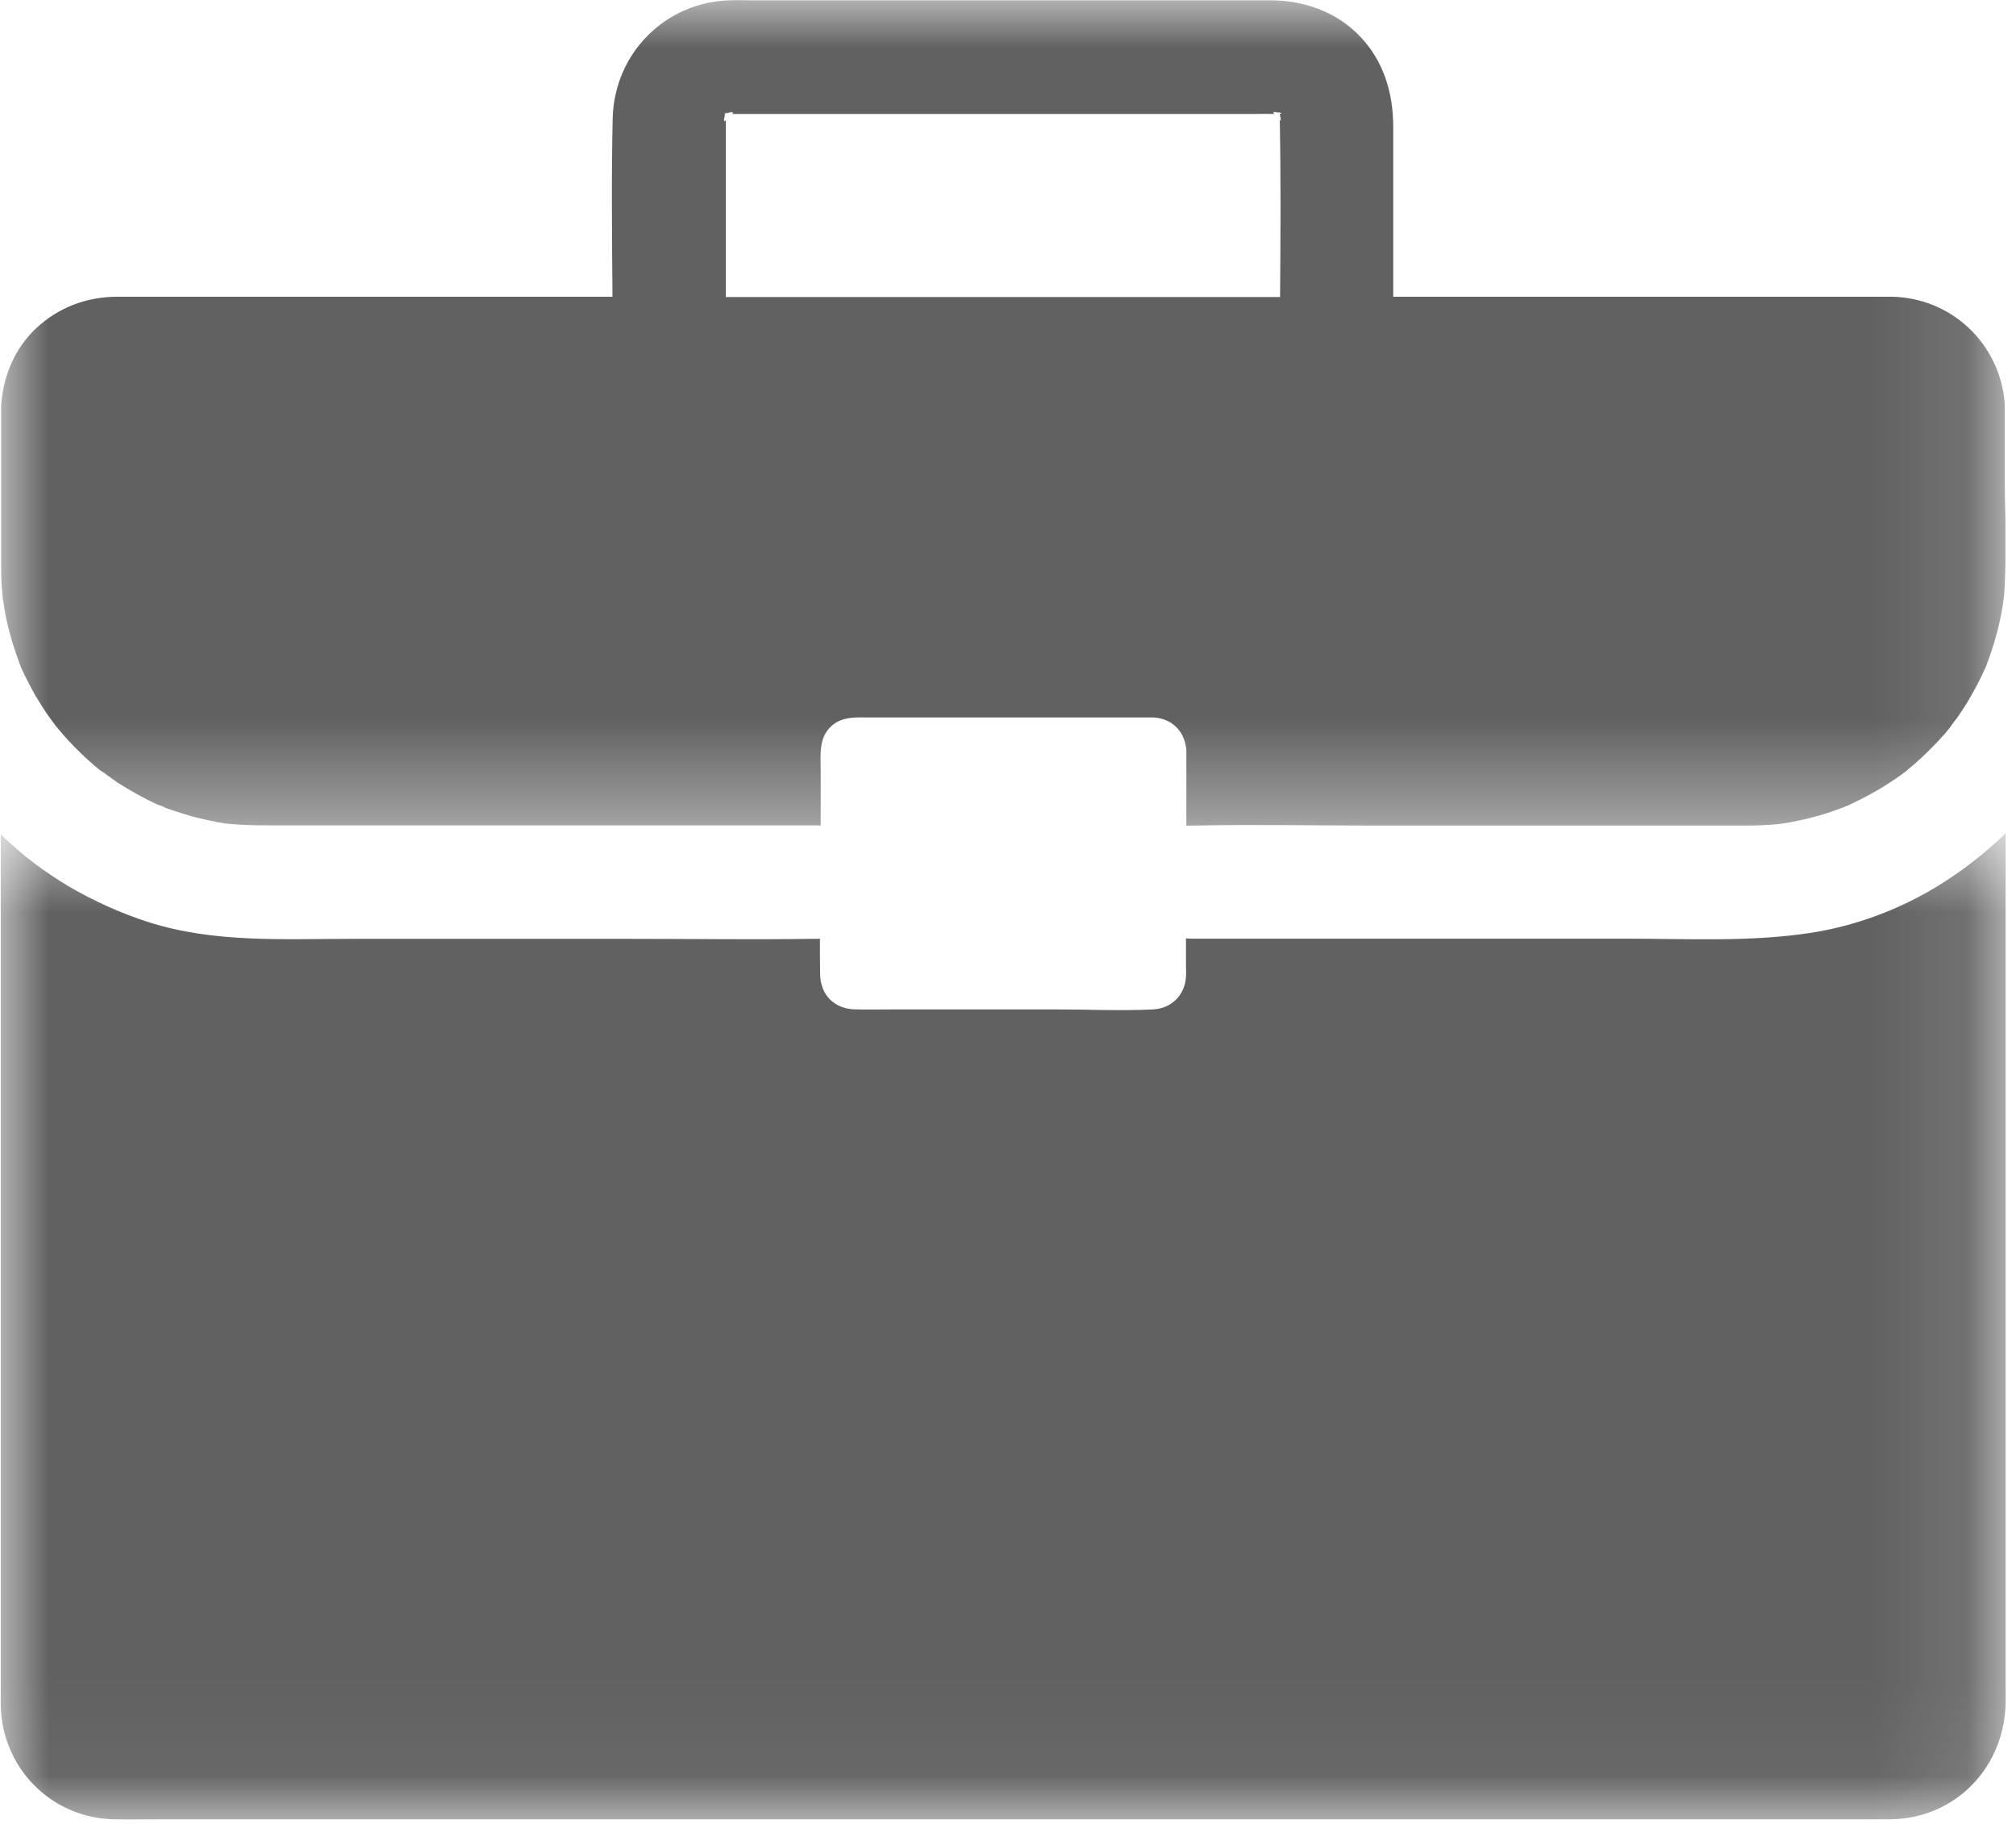 <svg width="21" height="19" viewBox="0 0 21 19" fill="none" xmlns="http://www.w3.org/2000/svg">
<mask id="mask0_1_26912" style="mask-type:luminance" maskUnits="userSpaceOnUse" x="0" y="8" width="21" height="11">
<path d="M0 8.629H20.895V18.955H0V8.629Z" fill="white"/>
</mask>
<g mask="url(#mask0_1_26912)">
<path d="M20.892 16.887V8.68C20.781 8.789 20.66 8.893 20.537 8.987C20.424 9.075 20.306 9.155 20.183 9.231C19.779 9.477 19.33 9.645 18.86 9.718C18.226 9.815 17.572 9.778 16.932 9.778H12.404C12.388 9.778 12.371 9.778 12.354 9.775V10.069C12.354 10.104 12.357 10.137 12.354 10.172C12.345 10.364 12.203 10.506 12.012 10.515C11.674 10.532 11.331 10.515 10.991 10.515H9.342C9.198 10.515 9.054 10.518 8.909 10.515C8.694 10.511 8.546 10.367 8.543 10.149C8.541 10.026 8.541 9.901 8.541 9.778C8.527 9.78 8.51 9.78 8.496 9.78C8.486 9.78 8.475 9.78 8.465 9.78C7.823 9.789 7.177 9.78 6.535 9.78H3.664C2.955 9.78 2.23 9.825 1.544 9.605C1.258 9.513 0.98 9.387 0.717 9.234C0.594 9.16 0.476 9.082 0.363 8.997C0.237 8.902 0.119 8.801 0.008 8.692V17.637C0.008 17.703 0.006 17.77 0.011 17.836C0.058 18.46 0.566 18.943 1.192 18.952C1.346 18.955 1.497 18.952 1.651 18.952H19.067C19.271 18.952 19.476 18.952 19.68 18.952C20.369 18.95 20.889 18.406 20.892 17.722C20.892 17.439 20.892 17.164 20.892 16.887Z" fill="#616161"/>
</g>
<mask id="mask1_1_26912" style="mask-type:luminance" maskUnits="userSpaceOnUse" x="0" y="0" width="21" height="9">
<path d="M0 0H20.895V8.629H0V0Z" fill="white"/>
</mask>
<g mask="url(#mask1_1_26912)">
<path d="M20.883 5.022V4.208C20.838 3.588 20.333 3.101 19.704 3.091C19.662 3.091 19.621 3.091 19.579 3.091H14.513V1.325C14.513 0.965 14.411 0.625 14.152 0.364C13.908 0.118 13.58 0.005 13.237 0.003C12.927 0.003 12.62 0.003 12.311 0.003H7.786C7.727 0.003 7.668 0 7.611 0.003C6.933 0.017 6.399 0.554 6.382 1.233C6.368 1.85 6.375 2.472 6.38 3.091H1.441C1.368 3.091 1.297 3.091 1.224 3.091C0.907 3.091 0.612 3.2 0.378 3.418C0.151 3.631 0.031 3.922 0.012 4.227V5.374C0.012 5.54 0.012 5.703 0.012 5.868C0.012 5.939 0.012 6.008 0.016 6.079C0.019 6.129 0.024 6.176 0.028 6.225C0.028 6.232 0.031 6.24 0.031 6.247C0.043 6.315 0.052 6.384 0.066 6.45C0.102 6.616 0.153 6.779 0.213 6.937C0.213 6.94 0.213 6.94 0.215 6.942C0.215 6.944 0.215 6.944 0.217 6.947C0.22 6.951 0.22 6.954 0.222 6.959C0.236 6.992 0.253 7.025 0.269 7.058C0.3 7.119 0.331 7.178 0.364 7.238C0.369 7.247 0.373 7.257 0.38 7.264C0.425 7.339 0.472 7.415 0.525 7.486C0.546 7.517 0.569 7.543 0.588 7.574C0.586 7.569 0.584 7.564 0.581 7.559C0.586 7.566 0.588 7.571 0.593 7.576C0.633 7.626 0.676 7.675 0.721 7.723C0.789 7.796 0.862 7.867 0.938 7.935C0.969 7.964 0.999 7.99 1.033 8.016C1.037 8.021 1.044 8.025 1.052 8.03C1.092 8.056 1.108 8.065 1.111 8.068C1.108 8.068 1.096 8.058 1.08 8.049C1.129 8.082 1.177 8.12 1.226 8.153C1.359 8.238 1.496 8.314 1.637 8.38C1.774 8.423 1.701 8.406 1.656 8.39C1.661 8.392 1.663 8.392 1.668 8.394C1.708 8.409 1.746 8.425 1.786 8.437C1.862 8.463 1.937 8.486 2.013 8.508C2.096 8.529 2.178 8.548 2.264 8.564C2.292 8.569 2.32 8.574 2.349 8.579C2.365 8.581 2.382 8.581 2.396 8.583C2.606 8.602 2.819 8.598 3.029 8.598H8.499C8.516 8.598 8.533 8.598 8.549 8.6V8.03C8.549 7.865 8.525 7.687 8.66 7.564C8.776 7.458 8.927 7.474 9.071 7.474H11.93C11.959 7.474 11.989 7.474 12.018 7.474C12.202 7.484 12.332 7.611 12.355 7.789C12.358 7.798 12.358 7.808 12.358 7.817C12.358 7.822 12.358 7.827 12.358 7.831V8.602C12.374 8.6 12.391 8.6 12.408 8.6H12.438C13.065 8.588 13.691 8.6 14.314 8.6H18.208C18.31 8.6 18.409 8.595 18.511 8.586C18.53 8.583 18.551 8.581 18.57 8.579C18.594 8.574 18.62 8.572 18.643 8.567C18.726 8.55 18.811 8.534 18.894 8.51C18.977 8.489 19.057 8.463 19.137 8.434C19.175 8.42 19.21 8.406 19.248 8.392C19.395 8.323 19.534 8.25 19.669 8.163C19.714 8.134 19.756 8.106 19.799 8.075C19.811 8.065 19.848 8.037 19.865 8.025L19.867 8.023C19.87 8.021 19.874 8.018 19.874 8.016C19.907 7.99 19.938 7.962 19.969 7.935C20.044 7.869 20.115 7.798 20.186 7.723C20.231 7.675 20.274 7.628 20.314 7.576C20.316 7.571 20.321 7.569 20.323 7.564C20.342 7.533 20.368 7.503 20.389 7.474C20.434 7.41 20.477 7.344 20.515 7.278C20.522 7.264 20.531 7.249 20.538 7.238C20.574 7.174 20.609 7.11 20.64 7.044C20.654 7.013 20.671 6.98 20.685 6.949C20.744 6.793 20.796 6.635 20.831 6.469C20.843 6.417 20.852 6.363 20.862 6.31V6.308V6.306C20.862 6.303 20.862 6.301 20.862 6.299C20.862 6.296 20.862 6.294 20.864 6.292C20.867 6.268 20.871 6.237 20.874 6.218C20.879 6.176 20.881 6.131 20.883 6.088C20.886 6.02 20.888 5.951 20.89 5.882V5.414C20.886 5.274 20.883 5.149 20.883 5.022ZM13.339 1.242C13.339 1.244 13.339 1.247 13.341 1.247V1.249C13.343 1.261 13.346 1.268 13.341 1.256C13.339 1.258 13.334 1.254 13.331 1.249C13.343 1.864 13.339 2.479 13.334 3.094H7.561V1.374C7.561 1.334 7.561 1.292 7.561 1.251C7.554 1.261 7.549 1.263 7.547 1.261C7.542 1.268 7.542 1.254 7.545 1.237C7.533 1.251 7.526 1.254 7.545 1.233C7.545 1.223 7.547 1.216 7.549 1.206C7.549 1.206 7.549 1.206 7.547 1.206C7.547 1.206 7.547 1.206 7.549 1.206C7.552 1.202 7.552 1.195 7.554 1.19C7.537 1.19 7.542 1.185 7.556 1.183C7.559 1.171 7.564 1.166 7.564 1.18C7.568 1.18 7.573 1.178 7.58 1.178C7.58 1.176 7.58 1.176 7.58 1.173V1.176C7.59 1.173 7.597 1.173 7.606 1.171C7.615 1.162 7.62 1.159 7.623 1.157C7.62 1.159 7.615 1.164 7.609 1.171C7.627 1.169 7.642 1.169 7.634 1.173C7.637 1.176 7.634 1.18 7.625 1.187C7.644 1.187 7.663 1.187 7.682 1.187H13.072C13.143 1.187 13.211 1.185 13.282 1.187C13.277 1.185 13.275 1.185 13.272 1.183C13.256 1.173 13.261 1.171 13.272 1.169C13.265 1.164 13.268 1.164 13.275 1.169C13.277 1.169 13.282 1.169 13.284 1.169C13.275 1.162 13.27 1.157 13.268 1.154C13.268 1.154 13.275 1.159 13.287 1.169C13.296 1.169 13.305 1.171 13.315 1.171C13.32 1.171 13.322 1.173 13.327 1.173C13.327 1.169 13.327 1.166 13.329 1.166C13.329 1.166 13.331 1.169 13.331 1.173C13.353 1.178 13.362 1.183 13.331 1.185C13.331 1.19 13.331 1.192 13.331 1.197C13.339 1.199 13.343 1.202 13.346 1.202C13.343 1.202 13.336 1.202 13.331 1.199V1.202C13.334 1.204 13.339 1.206 13.343 1.211C13.341 1.211 13.339 1.209 13.334 1.206C13.334 1.211 13.336 1.214 13.336 1.218C13.343 1.228 13.353 1.237 13.36 1.242C13.353 1.237 13.346 1.23 13.339 1.225C13.339 1.235 13.339 1.237 13.339 1.242Z" fill="#616161"/>
</g>
</svg>
